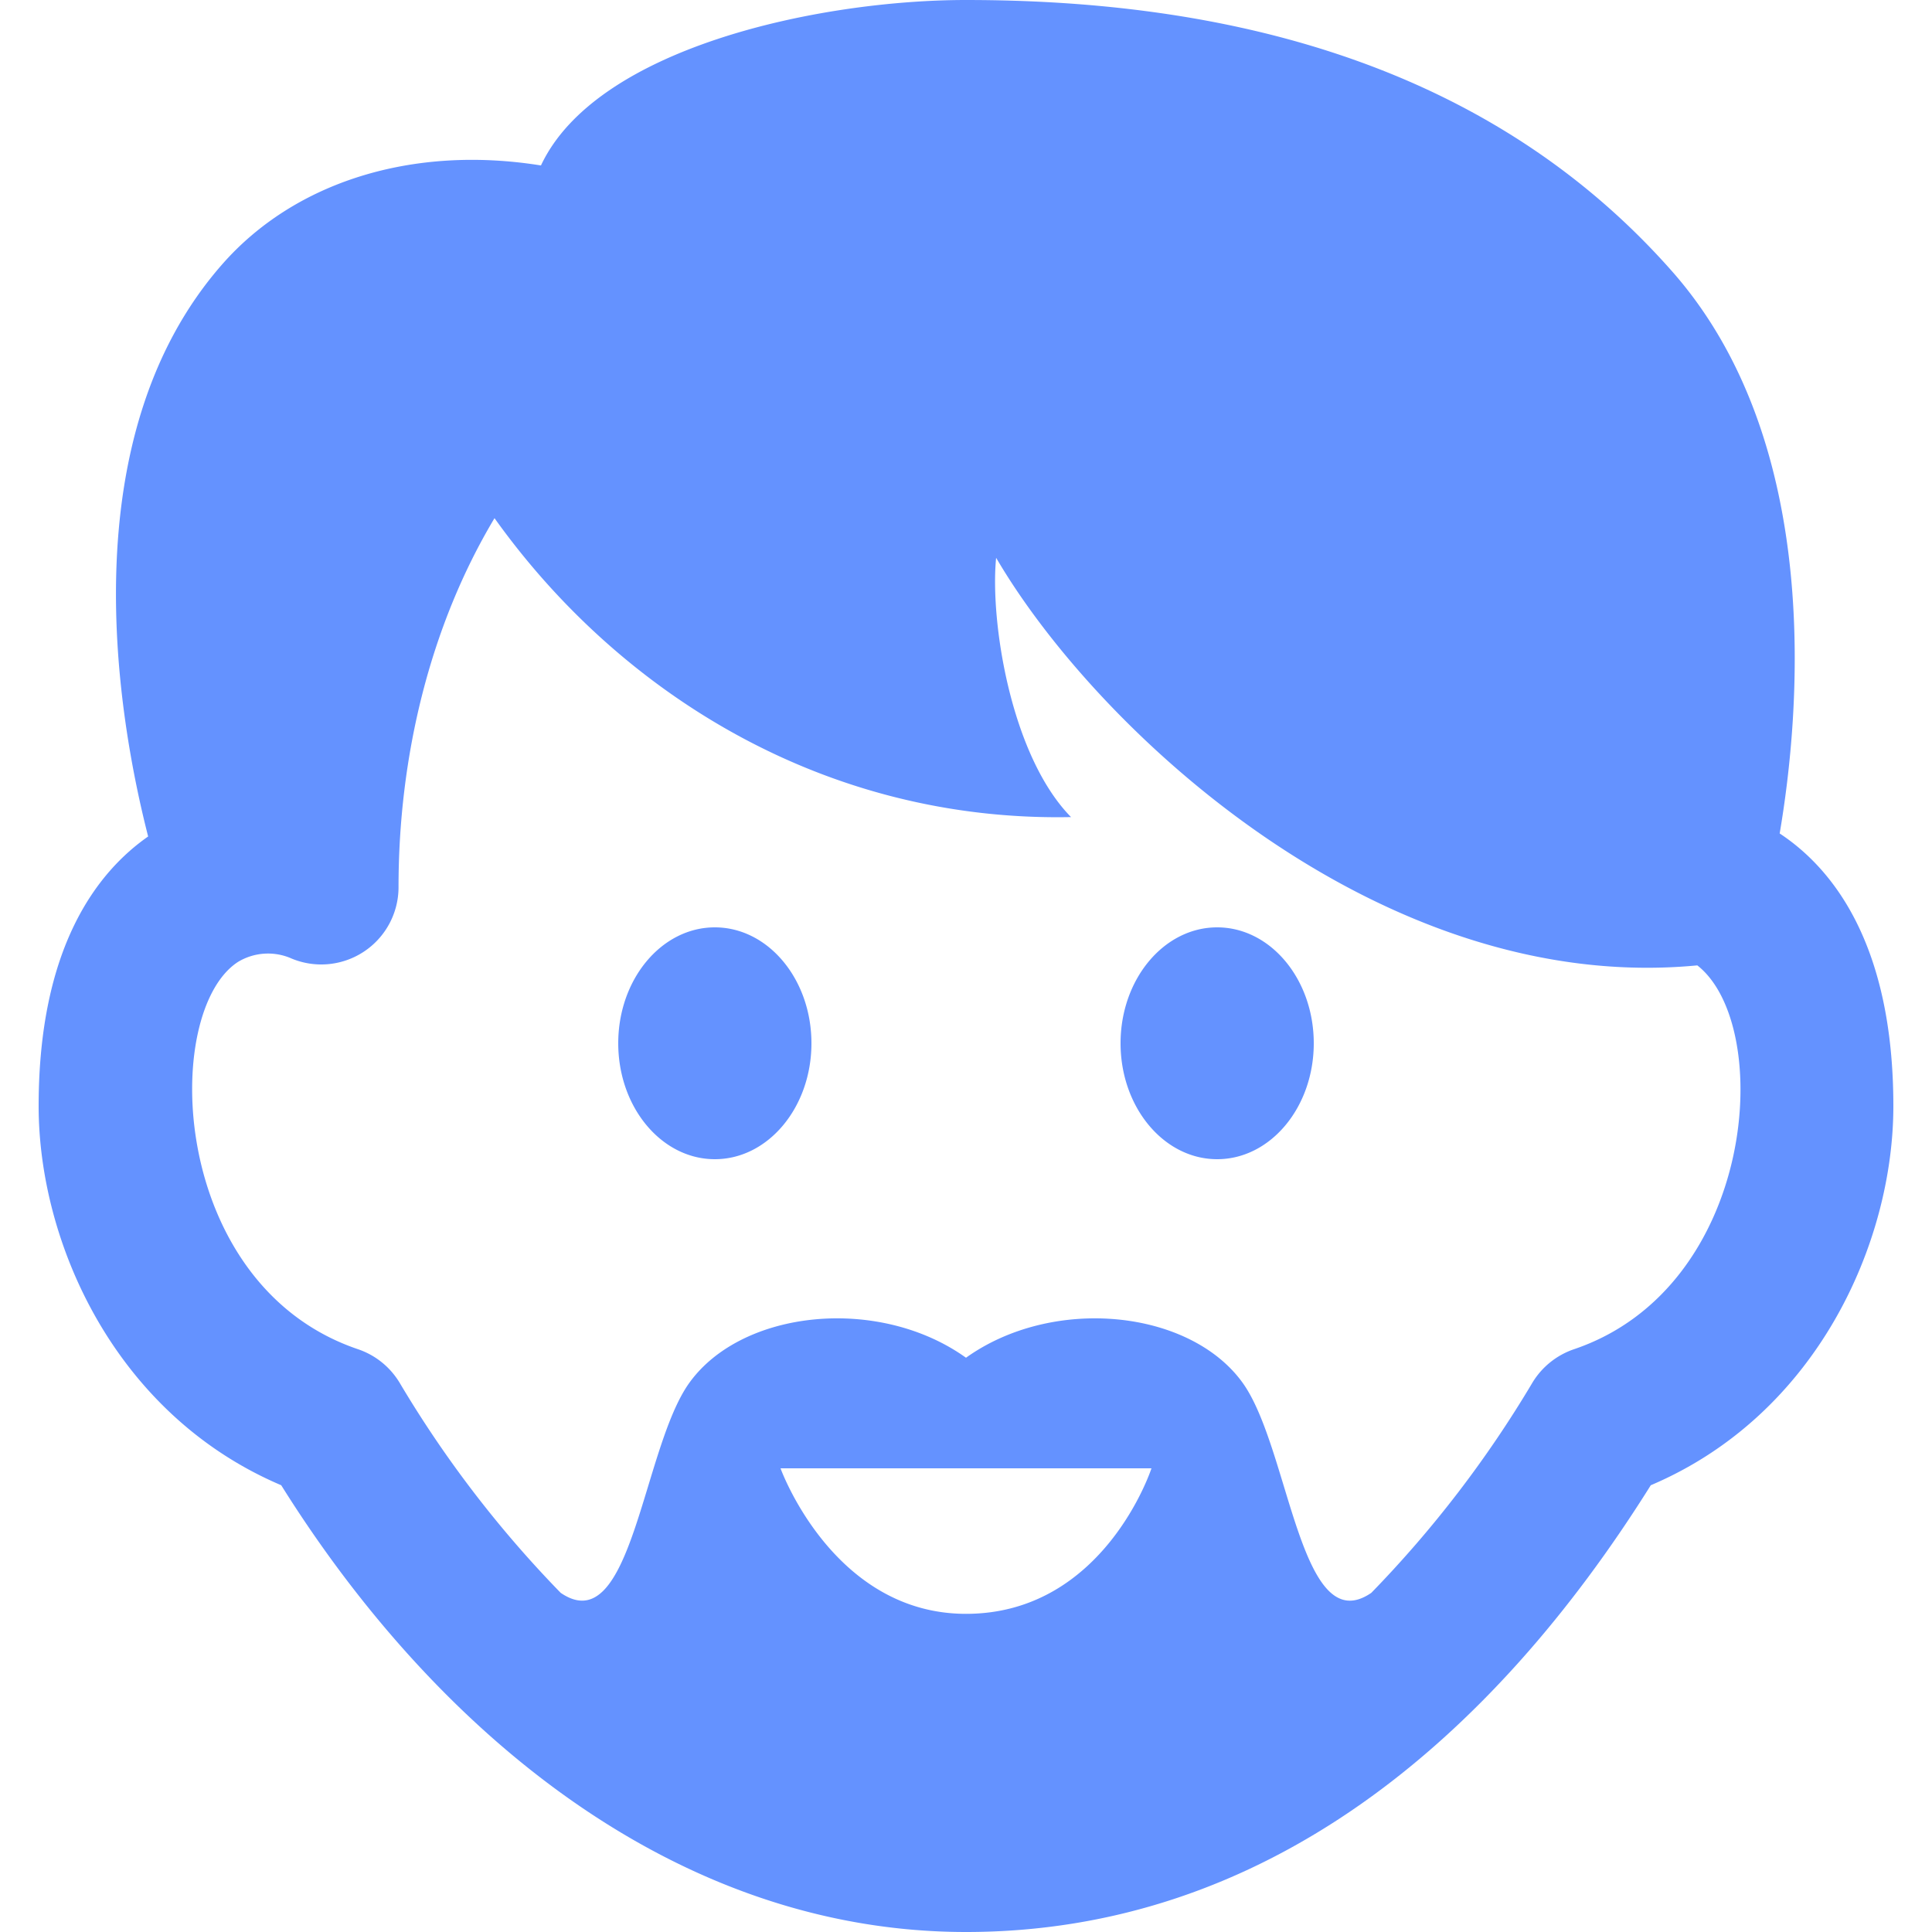 <?xml version="1.0" standalone="no"?><!DOCTYPE svg PUBLIC "-//W3C//DTD SVG 1.1//EN" "http://www.w3.org/Graphics/SVG/1.1/DTD/svg11.dtd"><svg t="1508211780647" class="icon" style="" viewBox="0 0 1024 1024" version="1.1" xmlns="http://www.w3.org/2000/svg" p-id="7162" xmlns:xlink="http://www.w3.org/1999/xlink" width="20" height="20"><defs><style type="text/css"></style></defs><path d="M696.32 552.96c0 33.915-22.938 61.44-51.2 61.44S593.92 586.875 593.92 552.96s22.938-61.44 51.2-61.44 51.2 27.525 51.2 61.44zM378.88 491.52c-28.262 0-51.2 27.525-51.2 61.44S350.618 614.4 378.88 614.4 430.08 586.875 430.08 552.96 407.142 491.52 378.88 491.52zM1003.52 586.26c0 72.294-40.346 163.471-128.573 200.95C790.446 922.173 670.679 1024 512 1024c-153.231 0-280.412-104.94-362.947-236.79C60.826 749.691 20.48 658.514 20.48 586.26c0-84.091 30.884-123.945 58.04-142.909-15.974-62.423-42.189-210.78 39.444-303.473 38.42-43.622 100.925-63.078 168.755-52.183C316.17 24.945 434.668 0 512 0c122.88 0 270.705 26.255 374.415 144.015 80.65 91.587 67.502 235.151 56.852 297.738 27.689 18.268 60.252 58.122 60.252 144.507zM610.304 778.24H413.696s27.771 77.128 98.304 77.128c73.236 0 98.304-77.128 98.304-77.128z m289.3-266.568c-168.346 16.097-318.587-125.256-371.63-216.023-3.318 33.137 7.619 104.735 39.69 137.421-130.048 2.621-239.002-65.208-305.562-158.433-34.284 57.303-50.872 126.484-50.872 195.584a40.96 40.96 0 0 1-57.59 37.437 30.802 30.802 0 0 0-27.484 2.171c-40.96 26.542-36.659 171.336 63.611 205.292 9.175 3.113 16.916 9.339 21.955 17.613a594.534 594.534 0 0 0 85.443 111.493c37.765 25.928 43.254-76.8 68.28-111.411 28.099-38.871 100.557-46.121 146.555-13.189 46.039-32.932 118.456-25.682 146.555 13.189 25.027 34.652 30.515 137.38 68.28 111.411a596.664 596.664 0 0 0 85.443-111.493c5.038-8.274 12.82-14.5 21.955-17.613 96.788-32.768 106.332-171.418 65.372-203.448z" fill="#6492ff" p-id="7163"></path></svg>